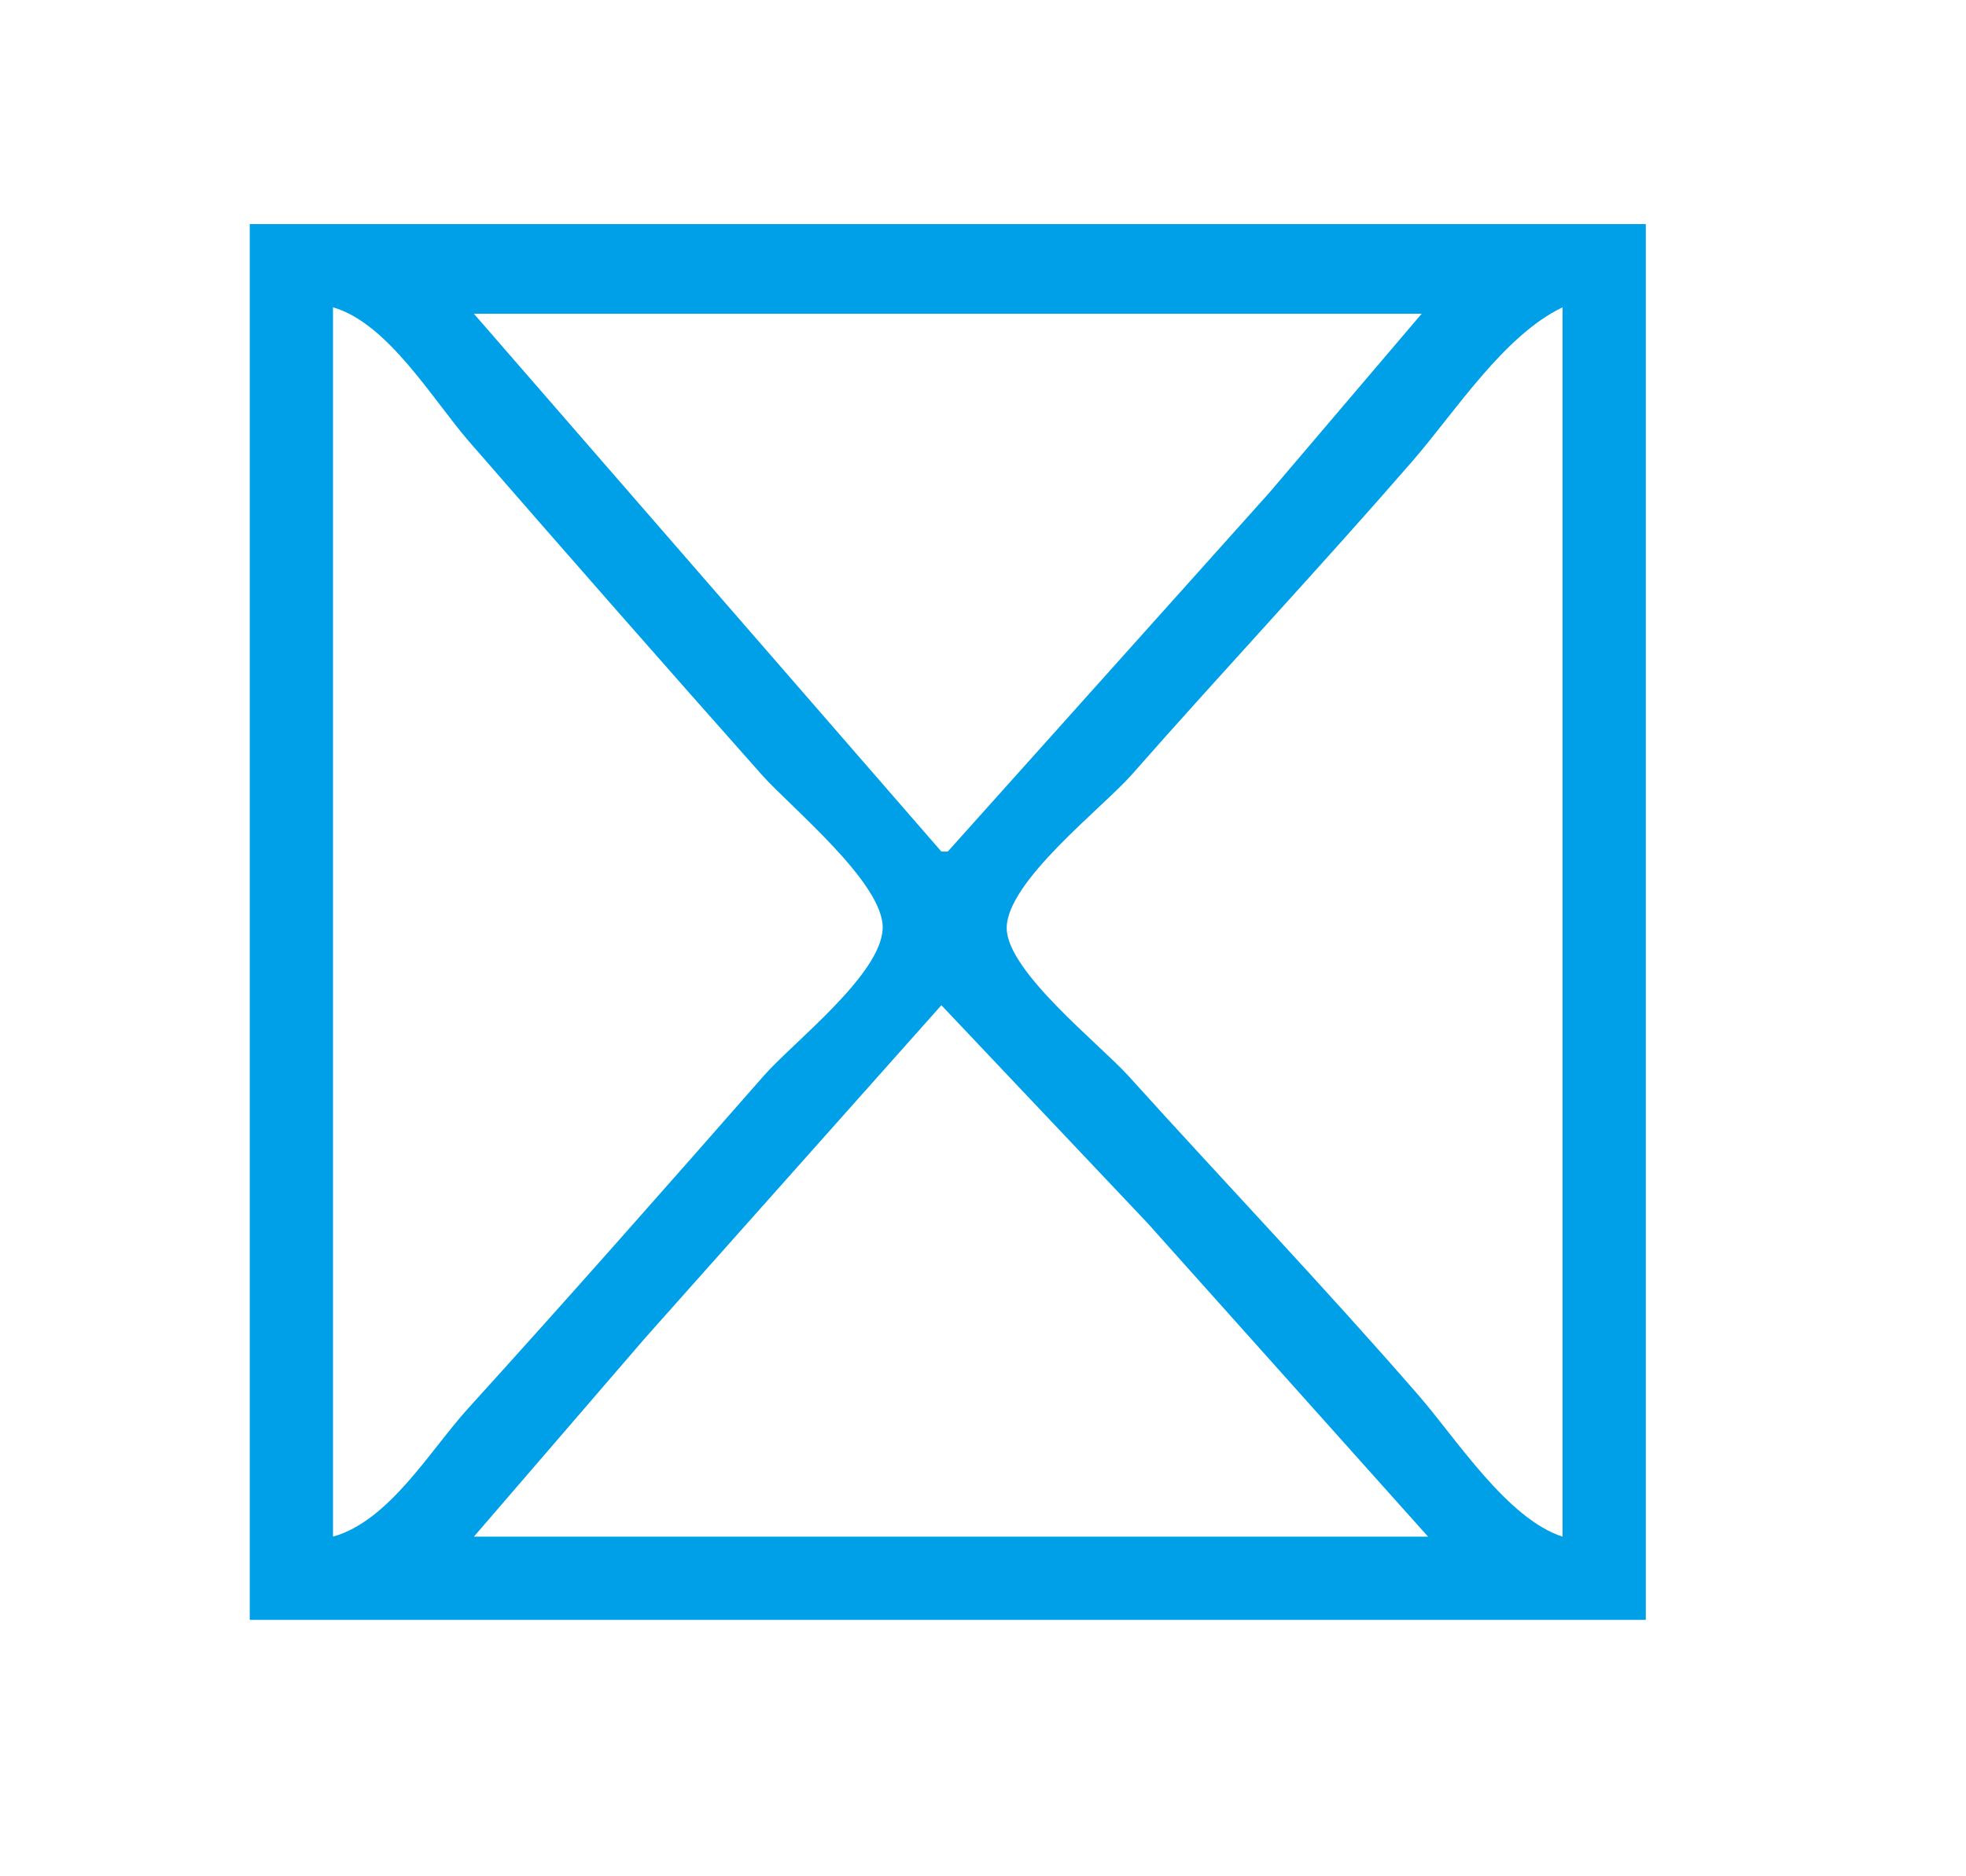 <?xml version="1.0" standalone="yes"?>
<svg width="307" height="293">
<path style="fill:#ffffff; stroke:none;" d="M0 0L0 293L307 293L307 0L0 0z"/>
<path style="fill:#00a0e9; stroke:none;" d="M39 35L39 253L257 253L257 35L39 35z"/>
<path style="fill:#ffffff; stroke:none;" d="M52 48L52 240C60.788 237.533 67.148 226.534 73.075 220C88.648 202.83 103.999 185.427 119.285 168C123.856 162.788 137.606 152.22 137.836 145C138.061 137.956 123.441 126.059 118.95 121C103.637 103.751 88.419 86.404 73.282 69C67.579 62.444 60.575 50.458 52 48M244 240L244 48C234.839 52.362 227.184 64.386 220.576 72C206.211 88.551 191.197 104.551 176.715 121C172.143 126.193 157.119 137.743 157.203 145C157.281 151.74 171.776 163.135 176.17 168C191.25 184.696 206.822 201.015 221.576 218C227.396 224.701 235.396 237.236 244 240M74 49L147 133L148 133L198.169 77L222 49L74 49M147 157L100.715 209L74 240L223 240L179.169 191L147 157z"/>
</svg>
